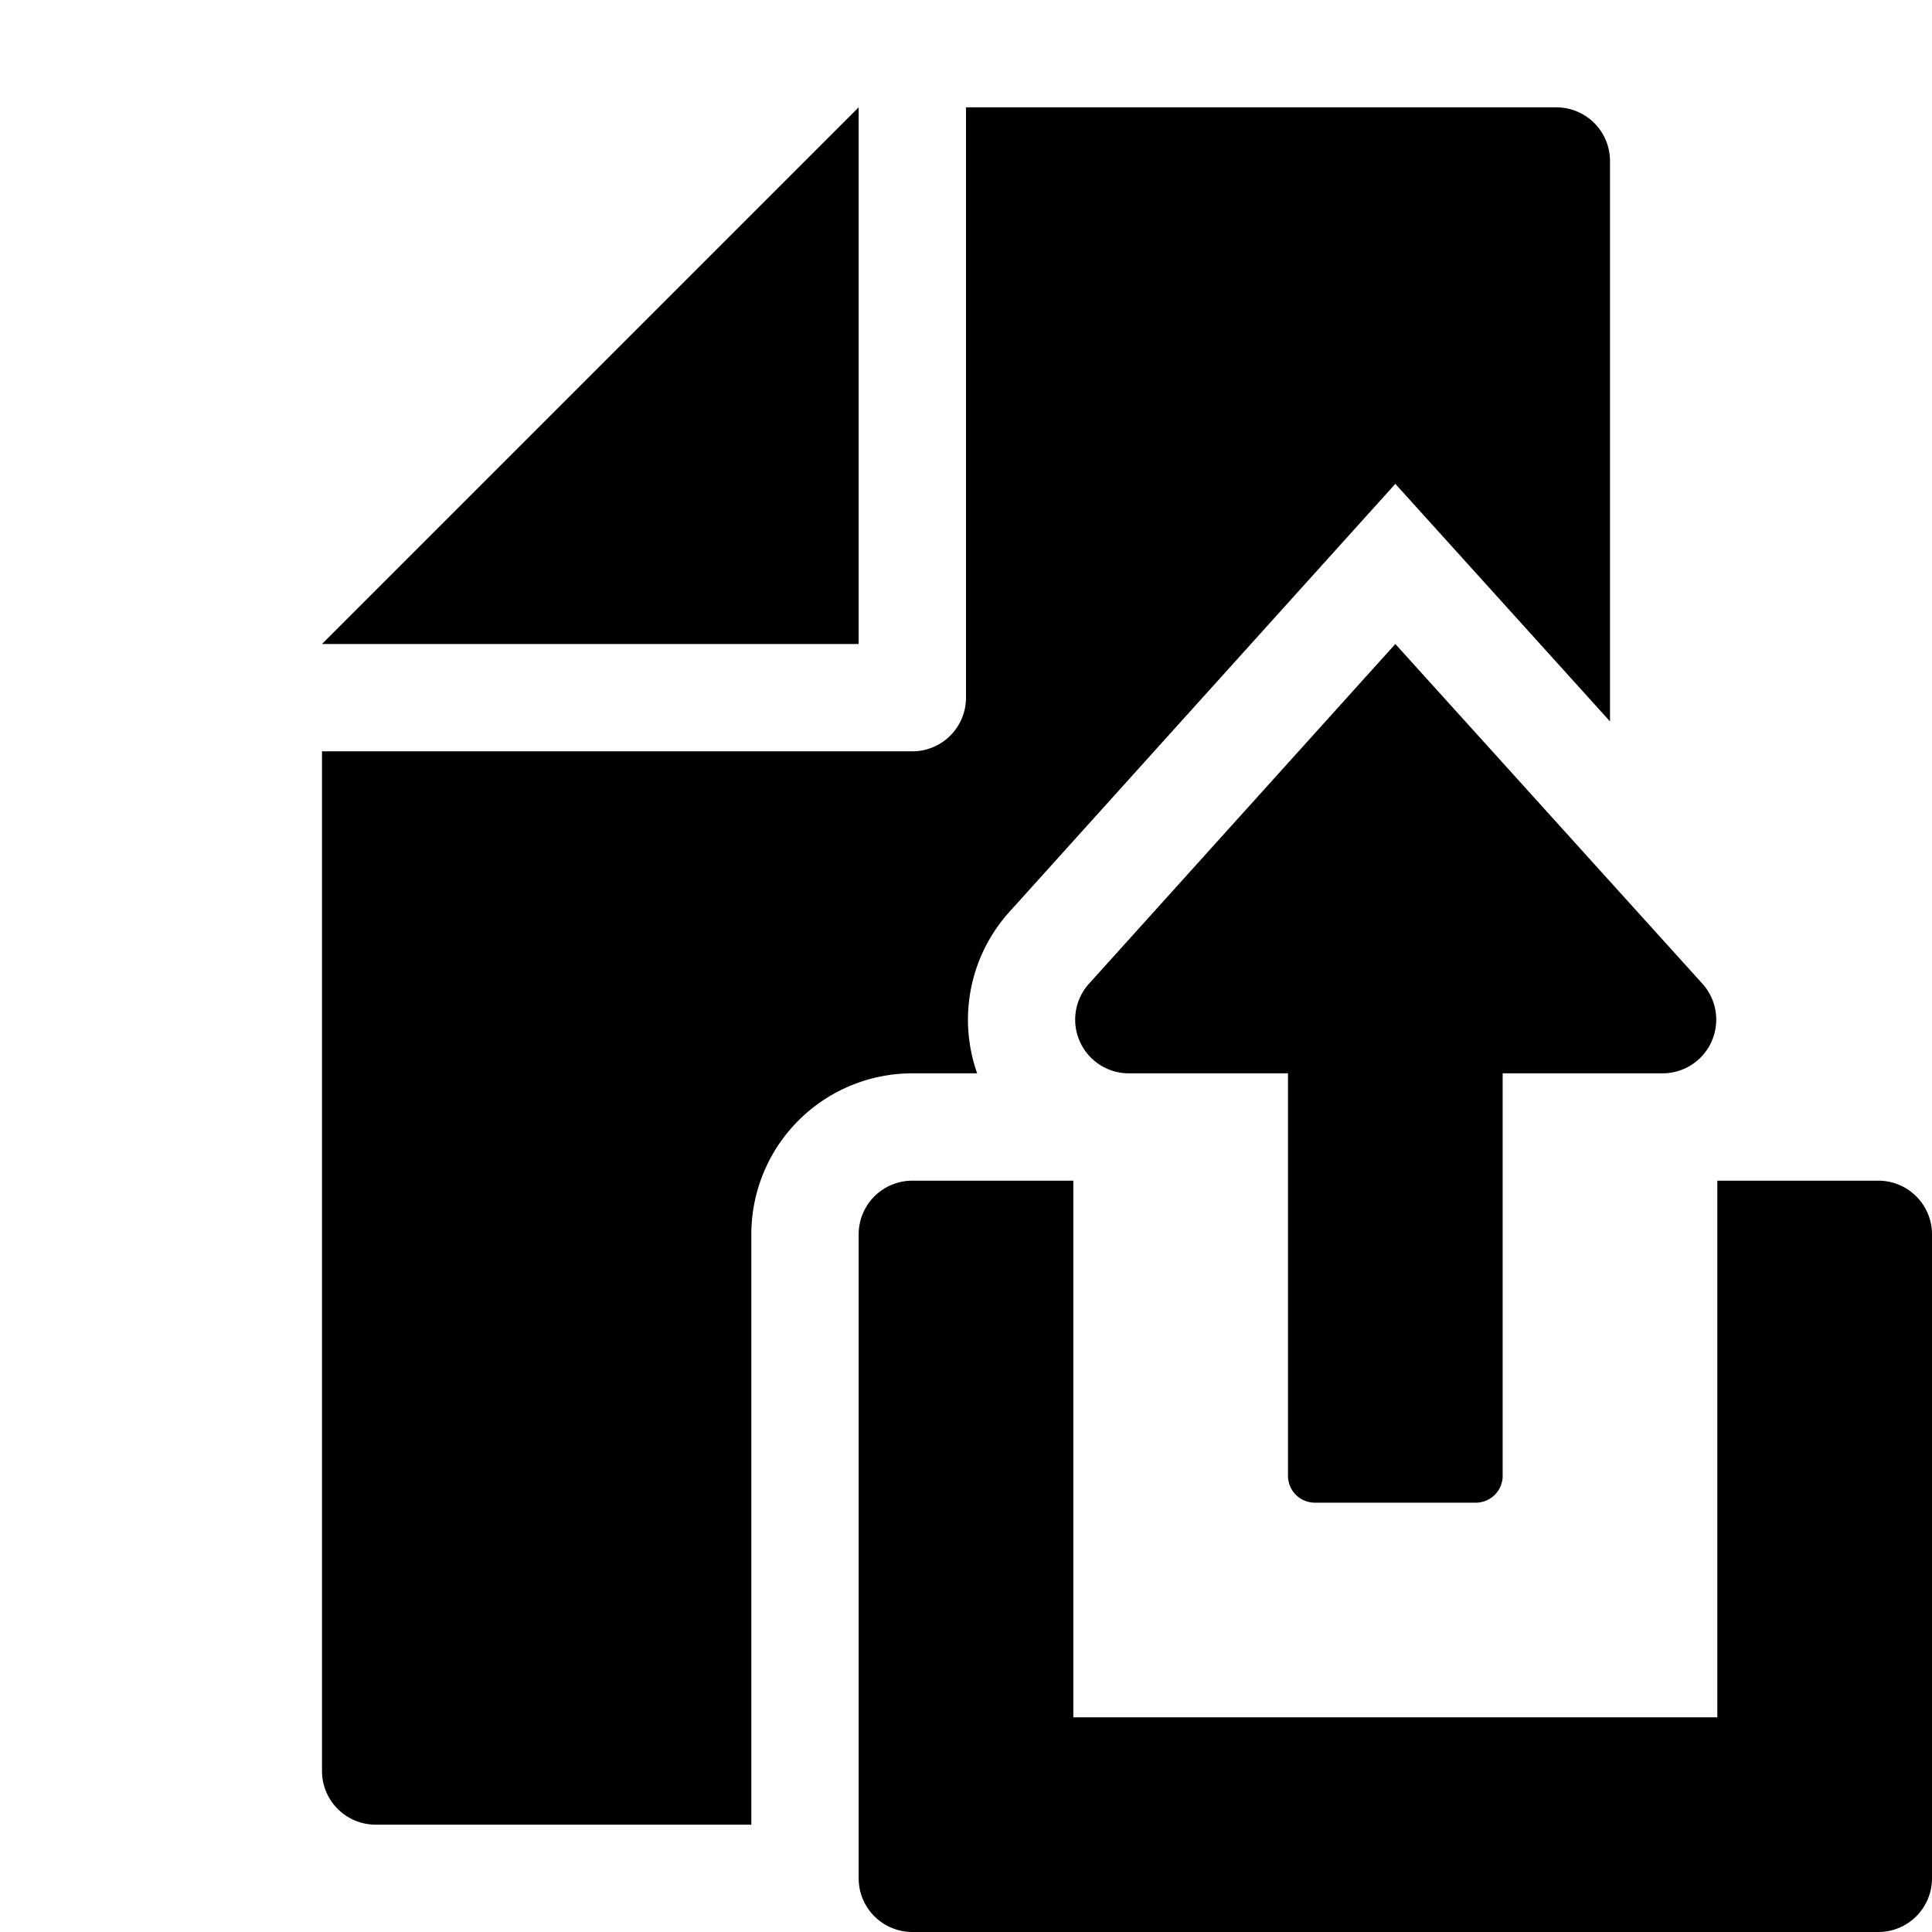 <svg xmlns:xlink="http://www.w3.org/1999/xlink" xmlns="http://www.w3.org/2000/svg" viewBox="0 0 18 18" width="18">
  <rect fill="currentColor" opacity="0" />
  <polygon points="8 1 8 6 3 6 8 1" />
  <path d="M7,11.5A1.5,1.5,0,0,1,8.5,10h.604a1.5,1.5,0,0,1,.3-1.504L13,4.508l2,2.213V1.5a.5.5,0,0,0-.5-.5H9V6.5a.5.5,0,0,1-.5.5H3v9.5a.5.5,0,0,0,.5.5H7Z" />
  <path d="M15.861,9.165,13,6,10.146,9.165A.5.5,0,0,0,10.518,10H12v3.75a.25.25,0,0,0,.25.25h1.5a.25.25,0,0,0,.25-.25V10h1.49a.5.5,0,0,0,.371-.835Z" />
  <path d="M16,11v5H10V11H8.5a.5.5,0,0,0-.5.5v6a.5.5,0,0,0,.5.5h9a.5.5,0,0,0,.5-.5v-6a.5.5,0,0,0-.5-.5Z" />
</svg>